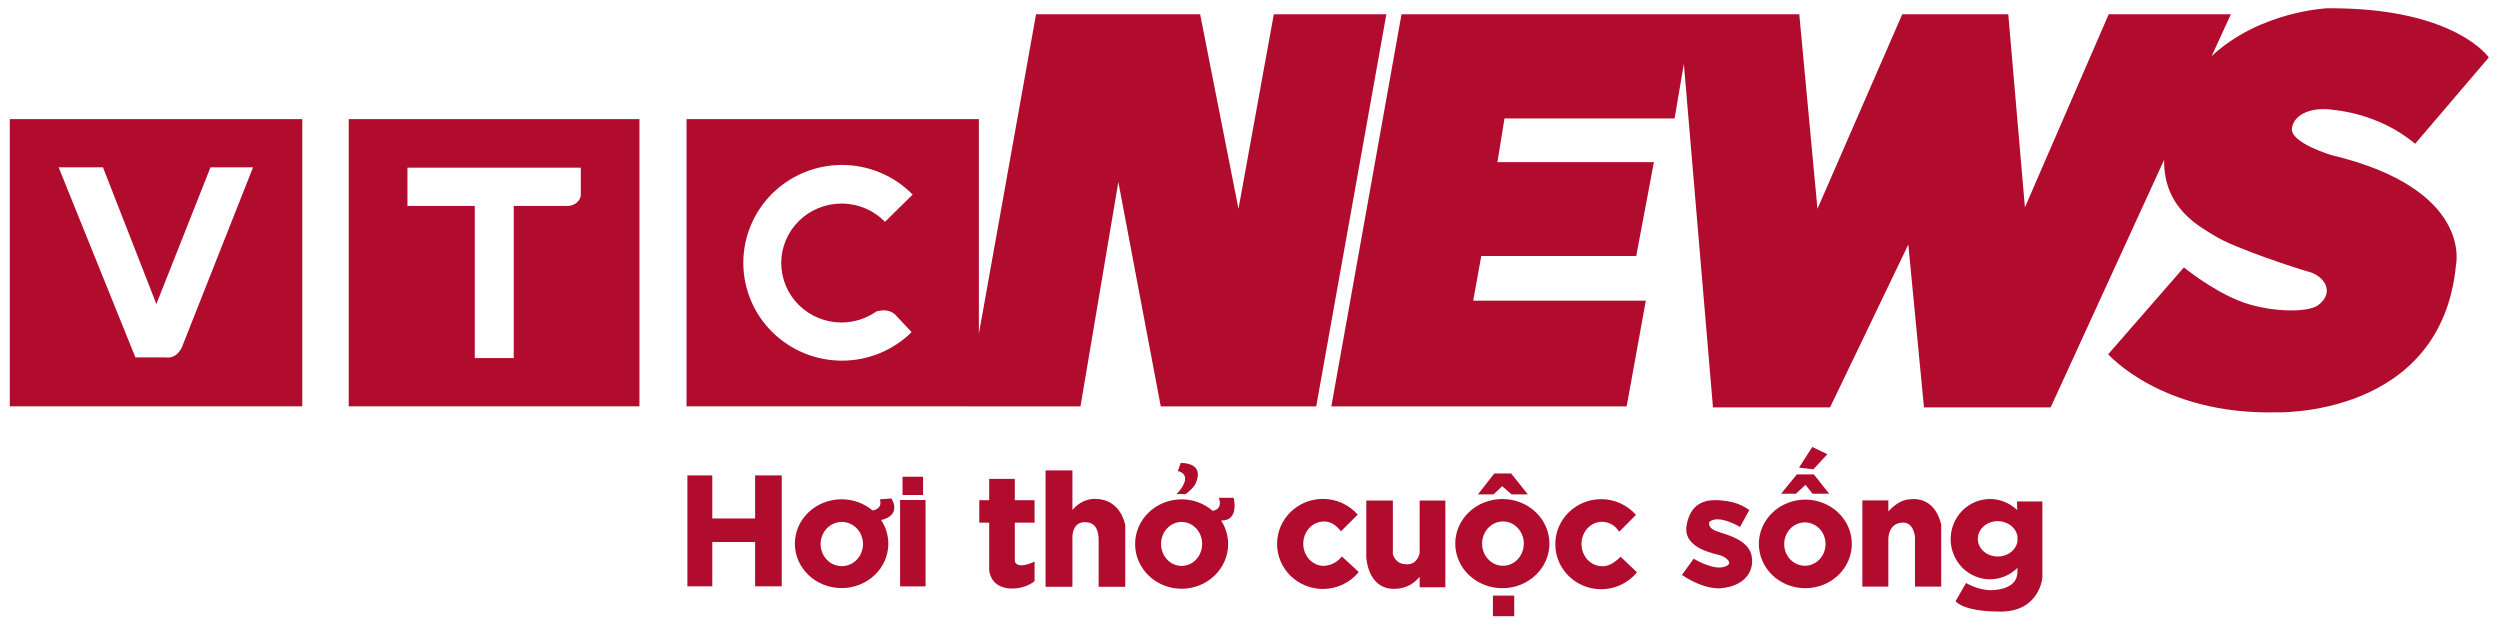 <svg width="160" height="40" viewBox="0 0 160 40" fill="none" xmlns="http://www.w3.org/2000/svg">
<g id="vtc news 1" clip-path="url(#clip0_773_24129)">
<g id="layer1">
<path id="path893" d="M149.324 0.529C149.199 0.529 149.074 0.529 148.947 0.53C148.947 0.53 144.638 0.704 141.548 3.588L142.776 0.911H134.958L129.595 13.269L128.529 0.911H121.745L116.317 13.364L115.154 0.911H108.305H89.697L85.206 26.009H104.106L105.333 19.242H94.284L94.801 16.383H104.719L105.85 10.378H95.835L96.287 7.582H107.174L107.767 4.087L109.63 26.072H117.124L122.132 15.652L123.134 26.072H131.242L138.503 10.233C138.458 13.397 140.884 14.552 141.775 15.112C142.938 15.842 146.847 17.145 147.783 17.399C148.72 17.653 149.472 18.689 148.365 19.528C147.674 20.052 145.055 19.987 143.196 19.21C141.412 18.464 139.771 17.113 139.771 17.113L134.925 22.672C134.925 22.672 138.318 26.549 145.651 26.39C145.651 26.39 156.248 26.771 157.184 16.954C157.184 16.954 158.283 12.094 149.237 9.934C149.237 9.934 146.523 9.139 146.685 8.186C146.846 7.233 148.074 6.82 149.399 7.042C149.399 7.042 152.241 7.233 154.567 9.203L159.285 3.675C159.285 3.675 157.156 0.566 149.324 0.529ZM66.307 0.911L62.648 21.359V7.625H43.939V26.004H61.817V26.008H69.151L71.574 11.649L74.288 26.008H84.238L88.728 0.911H81.524L79.263 13.364L76.808 0.911H66.307ZM0.626 7.625V26.004H19.346V7.625H0.626ZM22.318 7.625V26.004H40.925V7.625H22.318ZM53.878 10.556C53.882 10.556 53.886 10.556 53.89 10.556C54.733 10.557 55.567 10.725 56.343 11.051C57.12 11.377 57.822 11.853 58.41 12.452L56.639 14.198C56.28 13.828 55.848 13.534 55.37 13.333C54.892 13.132 54.377 13.028 53.858 13.028C53.351 13.028 52.849 13.126 52.381 13.317C51.913 13.508 51.487 13.789 51.129 14.142C50.771 14.496 50.486 14.915 50.292 15.377C50.099 15.839 49.999 16.334 49.999 16.834C49.999 17.333 50.099 17.828 50.292 18.29C50.486 18.752 50.77 19.172 51.129 19.525C51.487 19.879 51.913 20.159 52.381 20.35C52.849 20.541 53.351 20.64 53.858 20.64C54.657 20.638 55.437 20.391 56.088 19.933C56.308 19.869 56.871 19.754 57.274 20.117L58.343 21.256C57.161 22.424 55.56 23.081 53.89 23.082C53.06 23.082 52.239 22.92 51.472 22.605C50.706 22.291 50.009 21.829 49.423 21.248C48.836 20.666 48.37 19.976 48.053 19.216C47.735 18.456 47.572 17.642 47.572 16.819C47.572 15.16 48.236 13.569 49.418 12.394C50.6 11.22 52.204 10.559 53.878 10.556H53.878ZM3.753 10.71H6.59L10.008 19.459L13.471 10.71H16.195L11.75 21.949C11.393 23.051 10.633 22.875 10.633 22.875H8.667L3.753 10.71ZM26.078 10.732H37.172V12.504C37.125 12.91 36.717 13.179 36.326 13.179H32.88V22.916H30.386V13.179H26.078V10.732ZM115.986 28.607L115.136 29.927L116.055 30.035L116.955 29.07L115.986 28.607ZM75.627 29.63V29.631C75.587 29.63 75.563 29.631 75.563 29.631L75.385 30.143C76.472 30.439 75.306 31.62 75.306 31.62H75.879C76.492 31.167 76.551 30.872 76.551 30.872C77.018 29.717 75.911 29.633 75.627 29.63ZM66.916 30.105V37.555H68.635V34.366C68.635 34.366 68.608 33.371 69.488 33.419C70.215 33.459 70.313 34.088 70.313 34.603V37.555H72.017V33.628C72.017 33.628 71.78 31.957 70.117 31.929C70.117 31.929 69.292 31.846 68.635 32.64V30.105H66.916ZM95.636 30.301L94.589 31.64H95.587L96.14 31.118L96.743 31.64H97.781L96.713 30.301H95.636ZM114.998 30.36L113.989 31.601H114.939L115.551 31.029L116.006 31.601H117.073L116.084 30.36H114.998ZM43.993 30.425V37.527H45.587V34.686H48.327V37.527H50.031V30.425H48.327V33.182H45.587V30.425H43.993ZM57.761 30.509V31.679H59.075V30.509H57.761ZM63.307 30.648V32.014H62.675V33.452H63.307V36.469C63.307 36.469 63.342 37.666 64.778 37.666C65.697 37.666 66.213 37.192 66.213 37.192V35.94C65.021 36.497 64.948 35.913 64.948 35.913V33.452H66.213V32.014H64.948V30.648H63.307ZM78.006 31.86C78.006 31.86 78.313 32.571 77.612 32.693C77.066 32.22 76.358 31.958 75.624 31.957C74.834 31.957 74.077 32.258 73.519 32.795C72.96 33.332 72.647 34.059 72.647 34.818C72.647 35.194 72.724 35.566 72.873 35.913C73.023 36.26 73.242 36.576 73.519 36.842C73.795 37.107 74.123 37.318 74.484 37.462C74.846 37.606 75.233 37.68 75.624 37.68C76.015 37.68 76.402 37.606 76.763 37.462C77.124 37.318 77.453 37.107 77.729 36.842C78.005 36.576 78.225 36.26 78.374 35.913C78.524 35.566 78.601 35.194 78.601 34.818C78.6 34.286 78.444 33.765 78.152 33.314C79.339 33.347 78.956 31.86 78.956 31.86H78.006ZM57.048 31.902L56.307 31.957C56.473 32.47 56.094 32.623 55.846 32.671C55.299 32.209 54.593 31.954 53.862 31.953C53.469 31.953 53.08 32.027 52.717 32.17C52.354 32.313 52.025 32.522 51.747 32.786C51.469 33.05 51.249 33.363 51.098 33.708C50.948 34.053 50.871 34.423 50.871 34.796C50.871 35.169 50.948 35.539 51.098 35.884C51.249 36.228 51.469 36.542 51.747 36.806C52.025 37.07 52.354 37.279 52.717 37.422C53.08 37.565 53.469 37.638 53.862 37.638C54.255 37.638 54.644 37.565 55.007 37.422C55.37 37.279 55.699 37.07 55.977 36.806C56.255 36.542 56.475 36.228 56.626 35.884C56.776 35.539 56.853 35.169 56.853 34.796C56.853 34.261 56.694 33.737 56.394 33.285C57.767 32.95 57.048 31.902 57.048 31.902ZM84.667 31.929C83.046 31.929 81.732 33.219 81.732 34.811C81.732 36.403 83.046 37.694 84.667 37.694C85.559 37.694 86.403 37.295 86.96 36.611L85.882 35.613C85.54 36.043 85.117 36.187 84.723 36.218C83.997 36.218 83.409 35.582 83.409 34.798C83.409 34.013 83.997 33.377 84.723 33.377C85.053 33.364 85.48 33.535 85.82 34.004L86.895 32.937C86.338 32.298 85.524 31.93 84.667 31.929ZM96.15 31.936C95.351 31.936 94.584 32.237 94.019 32.772C93.454 33.307 93.136 34.033 93.136 34.79C93.136 35.547 93.454 36.274 94.019 36.809C94.584 37.344 95.351 37.645 96.15 37.645C96.546 37.645 96.938 37.571 97.303 37.428C97.669 37.285 98.001 37.074 98.281 36.809C98.561 36.544 98.783 36.229 98.935 35.883C99.086 35.537 99.164 35.165 99.164 34.79C99.164 34.033 98.846 33.307 98.281 32.772C97.716 32.237 96.949 31.936 96.15 31.936ZM127.362 31.936C127.031 31.936 126.703 32.003 126.398 32.132C126.092 32.261 125.814 32.45 125.58 32.689C125.346 32.927 125.161 33.21 125.034 33.522C124.907 33.834 124.842 34.168 124.842 34.505C124.842 34.843 124.907 35.177 125.034 35.488C125.161 35.8 125.346 36.083 125.58 36.322C125.814 36.56 126.092 36.749 126.398 36.878C126.704 37.008 127.031 37.074 127.362 37.074C128.02 37.073 128.651 36.81 129.121 36.341C129.119 36.487 129.116 36.611 129.111 36.681C129.072 37.291 128.578 37.685 127.629 37.764C126.68 37.843 125.83 37.311 125.83 37.311L125.158 38.473C125.158 38.473 125.573 39.142 128.044 39.142C130.515 39.142 130.712 36.996 130.712 36.996V32.093H129.091C129.091 32.093 129.096 32.52 129.098 32.645C128.63 32.191 128.009 31.937 127.362 31.936H127.362ZM122.507 31.939C122.359 31.938 122.266 31.957 122.266 31.957C121.668 31.957 121.16 32.394 120.854 32.733V32.027H119.191V37.541H120.854V34.547V34.49C120.859 34.273 120.931 33.479 121.763 33.447C122.504 33.419 122.56 34.38 122.56 34.38V37.541H124.237V33.559C123.88 32.128 122.95 31.943 122.507 31.939ZM102.474 31.946C100.853 31.946 99.539 33.237 99.539 34.829C99.539 36.42 100.853 37.711 102.474 37.711C103.366 37.711 104.21 37.312 104.767 36.628L103.716 35.629C103.352 36.007 102.902 36.276 102.53 36.235C101.804 36.235 101.216 35.599 101.216 34.815C101.216 34.03 101.804 33.394 102.53 33.394C102.972 33.394 103.384 33.635 103.627 34.034L104.702 32.954C104.145 32.315 103.331 31.947 102.474 31.946ZM115.541 31.975C115.151 31.975 114.764 32.048 114.403 32.191C114.042 32.333 113.714 32.542 113.438 32.805C113.161 33.069 112.942 33.381 112.793 33.725C112.643 34.069 112.566 34.438 112.566 34.81C112.566 35.183 112.643 35.552 112.793 35.896C112.942 36.24 113.161 36.552 113.438 36.816C113.714 37.079 114.042 37.288 114.403 37.43C114.764 37.573 115.151 37.646 115.541 37.646C115.932 37.646 116.319 37.573 116.68 37.43C117.041 37.288 117.369 37.079 117.645 36.816C117.921 36.552 118.141 36.24 118.29 35.896C118.44 35.552 118.517 35.183 118.517 34.81C118.517 34.438 118.44 34.069 118.29 33.725C118.141 33.381 117.921 33.069 117.645 32.805C117.369 32.542 117.041 32.333 116.68 32.191C116.319 32.048 115.932 31.975 115.541 31.975ZM57.606 31.998V37.528H59.236V31.998H57.606ZM109.82 32.009C109.118 31.997 108.182 32.208 107.941 33.629C107.684 35.145 109.838 35.44 110.155 35.559C110.471 35.677 111.044 36.091 110.313 36.288C109.582 36.484 108.396 35.756 108.396 35.756L107.645 36.799C109.147 37.804 110.155 37.646 110.155 37.646C111.776 37.489 112.309 36.444 112.092 35.519C111.875 34.593 110.669 34.259 109.937 34.023C109.206 33.786 109.404 33.393 109.404 33.393C110.016 32.901 111.361 33.727 111.361 33.727L111.954 32.644C111.301 32.172 110.669 32.054 109.957 32.014C109.913 32.012 109.867 32.01 109.82 32.009ZM89.143 32.034L87.443 32.034V35.657C87.443 35.657 87.512 37.686 89.212 37.686C90.053 37.686 90.525 37.295 90.857 36.919V37.587H92.502V32.034H90.857V35.399C90.738 35.925 90.376 36.138 90.041 36.112C89.28 36.132 89.143 35.46 89.143 35.46V32.034ZM127.831 33.352C127.84 33.352 127.848 33.352 127.856 33.352C128.162 33.353 128.458 33.451 128.69 33.629C128.921 33.807 129.073 34.053 129.117 34.322C129.118 34.431 129.118 34.528 129.119 34.637C129.078 34.908 128.927 35.158 128.695 35.338C128.463 35.519 128.165 35.618 127.856 35.618C127.689 35.618 127.523 35.589 127.368 35.532C127.213 35.475 127.072 35.392 126.954 35.287C126.836 35.181 126.742 35.056 126.677 34.919C126.613 34.781 126.58 34.634 126.58 34.485C126.58 34.188 126.711 33.904 126.945 33.692C127.179 33.48 127.497 33.358 127.831 33.352ZM96.19 33.372C96.544 33.372 96.883 33.522 97.134 33.788C97.384 34.054 97.525 34.414 97.525 34.79C97.525 34.977 97.49 35.161 97.423 35.333C97.356 35.505 97.258 35.662 97.134 35.794C97.01 35.925 96.863 36.03 96.701 36.101C96.539 36.173 96.365 36.209 96.19 36.209C96.015 36.209 95.841 36.173 95.679 36.102C95.517 36.03 95.37 35.926 95.246 35.794C95.121 35.662 95.023 35.506 94.956 35.334C94.889 35.161 94.854 34.977 94.855 34.79C94.855 34.604 94.889 34.42 94.956 34.248C95.023 34.075 95.122 33.919 95.246 33.787C95.37 33.656 95.517 33.551 95.679 33.48C95.841 33.409 96.015 33.372 96.19 33.372ZM53.876 33.404C54.235 33.404 54.58 33.553 54.835 33.819C55.089 34.084 55.232 34.444 55.232 34.819C55.232 35.194 55.089 35.553 54.835 35.819C54.58 36.084 54.235 36.233 53.876 36.233C53.697 36.233 53.521 36.197 53.356 36.126C53.191 36.054 53.042 35.95 52.916 35.819C52.79 35.688 52.69 35.532 52.622 35.36C52.553 35.188 52.518 35.004 52.518 34.819C52.518 34.633 52.553 34.449 52.622 34.277C52.69 34.106 52.79 33.95 52.916 33.818C53.042 33.687 53.191 33.583 53.356 33.512C53.521 33.441 53.697 33.404 53.876 33.404ZM75.615 33.404C75.618 33.404 75.62 33.404 75.623 33.404C75.796 33.404 75.967 33.441 76.126 33.511C76.286 33.582 76.431 33.686 76.553 33.816C76.675 33.947 76.772 34.102 76.838 34.273C76.904 34.444 76.938 34.627 76.938 34.812C76.938 34.997 76.904 35.18 76.838 35.35C76.772 35.521 76.675 35.676 76.553 35.807C76.431 35.938 76.286 36.041 76.126 36.112C75.967 36.183 75.796 36.219 75.623 36.219C75.451 36.219 75.279 36.183 75.12 36.112C74.96 36.041 74.815 35.938 74.693 35.807C74.571 35.676 74.474 35.521 74.408 35.35C74.342 35.18 74.308 34.997 74.308 34.812C74.308 34.44 74.445 34.084 74.69 33.82C74.935 33.556 75.267 33.407 75.614 33.404H75.615ZM115.508 33.433C115.509 33.433 115.51 33.433 115.512 33.433C115.863 33.433 116.199 33.579 116.447 33.839C116.696 34.099 116.835 34.452 116.835 34.82C116.835 35.188 116.696 35.541 116.448 35.801C116.199 36.061 115.863 36.208 115.512 36.208C115.338 36.208 115.166 36.172 115.005 36.102C114.845 36.032 114.699 35.93 114.576 35.801C114.453 35.672 114.355 35.519 114.289 35.351C114.222 35.183 114.188 35.002 114.188 34.82C114.188 34.453 114.327 34.101 114.575 33.84C114.822 33.581 115.157 33.434 115.508 33.433ZM95.547 38.118V39.438H96.911V38.118H95.547Z" fill="#B10C2D"/>
</g>
</g>
<defs>
<clipPath id="clip0_773_24129">
<rect width="160" height="40" fill="white"/>
</clipPath>
</defs>
</svg>
